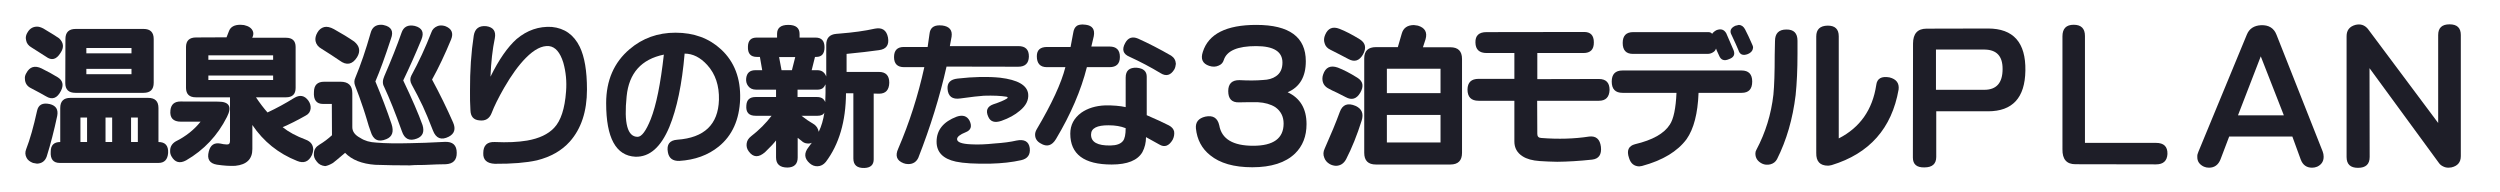 <?xml version="1.0" encoding="utf-8"?>
<!-- Generator: Adobe Illustrator 25.2.1, SVG Export Plug-In . SVG Version: 6.00 Build 0)  -->
<svg version="1.1" id="レイヤー_1" xmlns="http://www.w3.org/2000/svg" xmlns:xlink="http://www.w3.org/1999/xlink" x="0px"
	 y="0px" viewBox="0 0 1040 80" style="enable-background:new 0 0 1040 80;" xml:space="preserve">
<style type="text/css">
	.st0{fill:#1E1E28;}
</style>
<g>
	<g>
		<path class="st0" d="M19.12,40.06c-1.44-0.84-3.501-1.959-6.18-3.359c-1.681-0.8-2.541-2.12-2.58-3.96
			c-0.081-0.76,0.12-1.54,0.6-2.341c1.399-2.64,3.519-3.279,6.36-1.92c2.64,1.32,4.899,2.561,6.779,3.721
			c2.04,1.319,2.46,3.18,1.261,5.58C23.8,40.899,21.72,41.66,19.12,40.06z M15.4,46.18
			c0.519-2.6,2.299-3.56,5.34-2.88c2.56,0.641,3.579,2.28,3.06,4.92
			c-1.319,6.201-2.78,11.841-4.38,16.92c-0.681,1.88-2.021,2.859-4.019,2.94
			c-0.56-0.081-1.121-0.181-1.681-0.3c-1.319-0.52-2.2-1.221-2.64-2.101
			c-0.641-1.16-0.7-2.38-0.18-3.66C12.46,58.02,13.96,52.74,15.4,46.18z M19.12,23.56
			c-0.72-0.479-2.7-1.74-5.94-3.779c-1.36-0.76-2.14-1.801-2.34-3.12
			c-0.28-1.12-0.04-2.24,0.72-3.36c0.92-1.48,2.221-2.22,3.9-2.22c0.72,0,1.58,0.261,2.58,0.779
			c3.68,2.201,5.859,3.562,6.54,4.08C26.5,17.74,26.699,19.76,25.18,22
			C23.46,24.8,21.439,25.32,19.12,23.56z M65.92,44.92v14.16c2.84,0,4.18,1.52,4.021,4.56
			c-0.201,2.76-1.541,4.141-4.021,4.141h-41.04c-2.721,0-3.981-1.56-3.78-4.681c0-2.679,1.32-4.019,3.96-4.019
			V44.92c0-2.8,1.4-4.2,4.2-4.2h32.4C64.5,40.72,65.92,42.12,65.92,44.92z M59.74,38.62H31.36
			c-2.801,0-4.2-1.359-4.2-4.08l0.06-18.3c0-2.8,1.42-4.2,4.261-4.2h28.26
			c2.799,0,4.2,1.4,4.2,4.2v18.18C63.94,37.22,62.539,38.62,59.74,38.62z M33.46,59.08h2.76V48.88
			H33.46V59.08z M54.7,19.96H35.92v2.22h18.78V19.96z M54.7,28.66H35.92v2.22h18.78V28.66z
			 M43.9,59.08h2.76V48.88h-2.76V59.08z M54.52,59.08h2.82V48.88h-2.82V59.08z"/>
		<path class="st0" d="M73.06,58.84c4.2-2.079,7.66-4.819,10.381-8.22h-8.16c-3.28,0-4.74-1.6-4.38-4.801
			c0.279-2.399,1.68-3.6,4.199-3.6l15.721,0.06c4.56,0,5.76,2.12,3.6,6.359
			c-3.921,7.761-9.58,13.78-16.98,18.061c-2.641,1.44-4.681,0.879-6.12-1.681
			c-0.4-0.72-0.581-1.46-0.54-2.22C70.739,61.12,71.5,59.8,73.06,58.84z M127.24,58.12
			c1.999,0.76,3.019,2.12,3.06,4.08c-0.04,0.759-0.22,1.52-0.54,2.279c-1.319,2.8-3.381,3.62-6.18,2.46
			c-7.761-3.08-13.96-8.06-18.6-14.94v10.02c0,4.16-2.361,6.481-7.08,6.96
			c-2.16,0.12-4.721-0.04-7.681-0.479c-3.08-0.52-4.2-2.36-3.359-5.521
			c0.68-2.679,2.319-3.759,4.92-3.239c0.759,0.2,1.599,0.32,2.519,0.359
			c0.92,0.081,1.38-0.399,1.38-1.44V40.48H81.46c-2.681,0-4.041-1.299-4.08-3.899V19.48
			c0.039-2.6,1.44-3.899,4.2-3.899l12.66-0.06l0.96-2.46c0.64-1.839,2.239-2.76,4.8-2.76
			c0.48,0,0.98,0.04,1.5,0.12c2,0.44,3.24,1.32,3.72,2.64c0.24,0.641,0.22,1.341-0.06,2.101l-0.24,0.54
			h14.04c2.68,0,4.021,1.28,4.021,3.84v17.04c0,2.601-1.341,3.899-4.021,3.899h-12.479
			c1.64,2.44,3.239,4.541,4.8,6.301c3.759-1.76,7.439-3.76,11.04-6c2.399-1.48,4.399-1.101,6,1.14
			c0.72,1.04,1.02,2.141,0.899,3.3c-0.16,1.28-0.82,2.22-1.98,2.82c-3.601,2.04-6.82,3.66-9.66,4.859
			C119.981,54.86,123.199,56.601,127.24,58.12z M86.68,23.02v1.86h26.94v-1.86H86.68z M86.68,33.28
			h26.94v-1.86H86.68V33.28z"/>
		<path class="st0" d="M156.519,59.319c3.721,0.321,8.461,0.4,14.221,0.24c3.479-0.039,8.239-0.219,14.279-0.54
			C188.34,58.86,190,60.38,190,63.58c0.039,3-1.48,4.579-4.56,4.739c-1.961,0-4.961,0.1-9,0.301
			c-3,0-5.001,0.06-6,0.18c-4.921,0-9.701-0.081-14.341-0.24c-5.56-0.4-9.74-2.061-12.54-4.979
			c-2.519,2.16-4.199,3.56-5.04,4.2c-1.199,0.72-2.279,1.159-3.239,1.319c-1.56-0.16-2.74-0.801-3.54-1.92
			c-0.96-1.12-1.341-2.32-1.141-3.6c0.08-1.4,0.819-2.521,2.221-3.36c1.92-1.159,3.68-2.479,5.279-3.96
			L138.04,43.24h-3.66c-2.76,0-4.019-1.681-3.78-5.04c0.04-2.8,1.46-4.2,4.261-4.2h6.779
			c3.279,0,4.92,1.58,4.92,4.74v14.159c0,1.841,1.12,3.341,3.36,4.5
			C151.68,58.56,153.88,59.2,156.519,59.319z M148.54,23.8c-1.96,3.081-4.38,3.54-7.26,1.38
			c-2.16-1.48-4.681-3.12-7.561-4.92c-1.36-0.76-2.181-1.819-2.46-3.18c-0.2-1.12,0.06-2.3,0.78-3.54
			c0.68-1.2,1.62-1.96,2.82-2.28c1.119-0.279,2.46,0,4.019,0.84c3.319,1.841,6.159,3.58,8.521,5.22
			C149.64,19.2,150.019,21.36,148.54,23.8z M162.88,51.58c1.04,3.2,0.319,5.301-2.16,6.3
			c-3.32,1.4-5.5,0.32-6.54-3.24c-0.519-1.359-1.04-2.979-1.56-4.859c-0.16-0.399-0.4-1.18-0.72-2.341
			c-0.36-0.999-0.621-1.8-0.78-2.399c-1.161-3.481-2.28-6.58-3.36-9.3
			c-0.479-1.2-0.46-2.341,0.06-3.421c2.239-5.359,4.359-11.559,6.359-18.6c0.601-2.28,2.04-3.42,4.32-3.42
			c0.399,0,0.76,0.04,1.08,0.12c3.24,0.681,4.26,2.58,3.06,5.7c-2.44,7.481-4.6,13.4-6.479,17.76
			C158.76,40.08,160.999,45.98,162.88,51.58z M167.74,33.46c3.72,7.8,6.399,14,8.04,18.6
			c0.84,2.801,0.06,4.66-2.34,5.58c-3.081,1.2-5.16,0.201-6.24-3c-2.681-7.519-5.16-13.719-7.44-18.6
			c-0.681-1.2-0.64-2.66,0.12-4.38c2.92-6.721,5.3-12.721,7.14-18c0.841-2.521,2.68-3.481,5.521-2.88
			c3.08,0.8,3.999,2.699,2.76,5.699C172.9,22.32,170.38,27.98,167.74,33.46z M179.74,33.1
			c3.24,6,6.159,11.961,8.76,17.88c1.16,2.681,0.56,4.641-1.8,5.88c-3.12,1.601-5.32,0.741-6.601-2.579
			c-1.641-4.24-3.04-7.6-4.199-10.08c-1.48-3.12-3.022-6.12-4.62-9c-0.721-1.28-0.78-2.521-0.181-3.721
			c3.12-5.72,5.9-11.72,8.341-18c0.399-1.199,1.22-2.06,2.46-2.58c0.919-0.399,1.999-0.42,3.239-0.06
			c2.761,1.041,3.601,2.9,2.521,5.58C185.1,22.62,182.46,28.18,179.74,33.1z"/>
		<path class="st0" d="M205.84,68.14c-3.32-0.16-4.92-1.641-4.8-4.439c0-3.24,1.62-4.779,4.86-4.62
			c5.119,0.239,9.579,0.04,13.38-0.601c4.999-0.879,8.739-2.64,11.22-5.279c2.8-2.92,4.46-7.981,4.981-15.181
			c0.319-4.119-0.06-8.1-1.141-11.94c-1.32-4.28-3.3-6.58-5.939-6.9
			c-2.921-0.279-6.141,1.36-9.66,4.92c-3,3.04-6.021,7.2-9.06,12.48c-2.399,4.2-4.12,7.68-5.16,10.44
			c-0.92,2.361-2.62,3.381-5.1,3.061c-2.4-0.2-3.641-1.6-3.72-4.2
			c-0.16-2.6-0.221-5.3-0.181-8.1c-0.04-8.32,0.48-15.98,1.56-22.98
			c0.479-2.919,2.239-4.22,5.28-3.9c2.88,0.441,4.039,2.121,3.479,5.04c-0.96,4.561-1.56,9.881-1.8,15.96
			c3.479-7.08,7.1-12.3,10.86-15.659c4.399-3.68,9.279-5.36,14.64-5.04
			c5.319,0.519,9.199,3.28,11.64,8.279c2,4.121,3,10.041,3,17.761c0,9.08-2.38,16.3-7.14,21.659
			c-3.36,3.761-7.92,6.36-13.68,7.801C218.92,67.699,213.079,68.179,205.84,68.14z"/>
		<path class="st0" d="M261.94,20.439c5.359-4.56,11.72-6.84,19.079-6.84c7.641,0,13.96,2.32,18.961,6.96
			c5.519,5.121,8.159,12,7.92,20.641c-0.321,8.601-3.28,15.18-8.881,19.739c-4.439,3.601-9.92,5.6-16.439,6
			c-2.721,0.08-4.301-1.12-4.74-3.6c-0.6-3.24,0.699-4.981,3.9-5.22
			c11.239-0.8,17.02-6.32,17.34-16.561c0.159-5.919-1.461-10.76-4.86-14.52
			c-2.88-3.159-6.021-4.74-9.42-4.74c-1.08,12.681-3.2,22.86-6.359,30.54
			c-3.521,8.4-8.221,12.52-14.101,12.36c-8.12-0.4-12.18-7.82-12.18-22.261
			C252.16,33.46,255.42,25.96,261.94,20.439z M265.24,56.92c1.68,0,3.499-2.439,5.46-7.32
			c2.28-5.76,4.1-14.72,5.46-26.88c-9.36,1.92-14.521,7.701-15.48,17.34
			C259.519,51.301,261.04,56.92,265.24,56.92z"/>
		<path class="st0" d="M314.56,37.3c-1.48,0-2.601-0.519-3.359-1.56c-0.681-0.92-0.94-2-0.78-3.24
			c0.279-2.199,1.56-3.3,3.84-3.3h2.82l-0.96-5.521h-1.26c-2.601,0-3.841-1.419-3.721-4.26
			c0.04-2.521,1.239-3.78,3.601-3.78h8.52v-1.56c0-2.479,1.56-3.721,4.681-3.721
			c3.119,0,4.68,1.261,4.68,3.78v1.5h6.66c2.479,0,3.72,1.341,3.72,4.021s-1.14,4.019-3.42,4.019h-0.54
			l-1.38,5.521H340c0.879,0,1.62,0.2,2.22,0.6c0.68,0.48,1.18,1.16,1.5,2.04V18.58
			c0-2.761,1.4-4.261,4.2-4.5l1.44-0.12c5.6-0.44,10.459-1.119,14.58-2.04
			c3.039-0.601,4.859,0.62,5.46,3.66c0.56,3.12-0.681,4.88-3.721,5.279c-3.681,0.52-8.181,1.041-13.5,1.56
			v7.5h13.44c2.88,0,4.32,1.5,4.32,4.5c-0.081,3.04-1.5,4.56-4.261,4.56l-2.22-0.06v27.36
			c0,2.319-1.3,3.519-3.9,3.6c-3.04,0.08-4.56-1.24-4.56-3.96V38.8h-3.06
			c-0.081,11.721-2.881,21.24-8.4,28.56c-0.96,1.16-2.1,1.76-3.42,1.801
			c-1.2,0.039-2.28-0.36-3.24-1.2c-2.32-2.001-2.5-4.24-0.54-6.72l1.38-1.86
			c-0.56,0.28-1.2,0.381-1.92,0.3c-0.921-0.079-1.7-0.44-2.34-1.08l-1.62-1.26V65.5
			c0,2.72-1.4,4.119-4.2,4.2c-3.2,0-4.8-1.401-4.8-4.2v-7.08c-0.96,1.24-2.46,2.841-4.5,4.8
			c-2.721,2.439-5.021,2.34-6.899-0.3c-0.681-0.92-0.96-1.96-0.841-3.12c0.12-1.2,0.721-2.22,1.801-3.06
			c3.439-2.68,6.3-5.54,8.58-8.58h-6.66c-2.801,0-4.08-1.42-3.84-4.261c0.119-2.359,1.399-3.54,3.84-3.54
			h8.52v-3.06H314.56z M330.82,23.74h-6.721l1.02,5.46h4.32L330.82,23.74z M331.78,37.3v3.06h8.1
			c0.84,0,1.539,0.161,2.101,0.48c0.56,0.32,0.999,0.86,1.319,1.62c0.12-2.72,0.159-5.18,0.12-7.38
			c-0.32,0.72-0.74,1.28-1.26,1.68c-0.601,0.36-1.301,0.54-2.101,0.54H331.78z M340.6,54.819
			c1.12-2.319,1.899-4.979,2.341-7.979c-0.28,0.52-0.66,0.86-1.141,1.02
			c-0.4,0.201-0.96,0.301-1.68,0.301h-6.72c1.68,1.319,3.479,2.54,5.399,3.659
			c0.519,0.441,0.9,0.861,1.141,1.261C340.22,53.56,340.44,54.14,340.6,54.819z"/>
		<path class="st0" d="M395.86,15.28l-0.721,3.899h28.5c2.96,0,4.42,1.461,4.38,4.38
			c-0.08,2.801-1.56,4.2-4.439,4.2l-29.82-0.06C390.96,40.18,387.04,52.84,382,65.68
			c-0.84,1.72-2.22,2.58-4.14,2.58c-0.721,0-1.38-0.12-1.98-0.36c-2.841-1.08-3.58-3.1-2.22-6.06
			c4.64-10.76,8.259-22.06,10.859-33.9h-8.399c-2.801,0-4.2-1.399-4.2-4.199S373.279,19.54,376,19.54h9.9
			c0.279-1.72,0.54-3.54,0.779-5.46c0.24-2.36,1.62-3.54,4.141-3.54c0.359,0,0.759,0.021,1.199,0.06
			C394.979,11,396.26,12.56,395.86,15.28z M401.74,55c-2.4,0.96-3.601,1.92-3.601,2.88
			c0,1.28,1.96,2.001,5.88,2.16c2.761,0.16,6.021,0.04,9.78-0.36c3.64-0.24,6.64-0.64,9-1.2
			c3.32-0.68,5.18,0.36,5.58,3.12c0.319,2.76-0.88,4.44-3.6,5.04
			c-3.721,0.84-7.961,1.32-12.721,1.44c-6.44,0.12-11.24-0.16-14.399-0.84
			c-5.36-1.161-8.04-3.921-8.04-8.28c0-4.84,2.799-8.319,8.399-10.44c2.521-0.84,4.3-0.26,5.341,1.74
			C404.44,52.58,403.9,54.16,401.74,55z M418.84,41.02c0.519-0.359,0.48-0.619-0.12-0.779
			c-2.36-0.399-5.5-0.54-9.42-0.421c-1.96,0.12-5.24,0.501-9.84,1.141c-3.28,0.479-5.04-0.84-5.28-3.96
			c-0.2-2.56,1.2-4,4.2-4.32c6.64-0.759,12.52-0.879,17.64-0.36
			c7.359,0.881,11.26,3.12,11.7,6.721c0.279,2.561-0.88,4.9-3.479,7.019
			c-2.001,1.721-4.541,3.12-7.62,4.2c-2.801,0.96-4.641,0.381-5.521-1.74c-1.12-2.479-0.44-4.179,2.04-5.1
			C415.819,42.54,417.72,41.74,418.84,41.02z"/>
		<path class="st0" d="M461.56,27.939h-9.42c-2.44,9.681-6.72,19.641-12.84,29.88
			c-1.68,2.801-3.801,3.421-6.359,1.86c-1.56-0.84-2.341-2.06-2.341-3.66c0-0.72,0.22-1.459,0.66-2.22
			c6.279-10.6,10.26-19.22,11.94-25.86h-7.681c-2.8,0-4.199-1.52-4.199-4.56
			c0-2.56,1.419-3.84,4.26-3.84h9.78c0.279-1.32,0.639-3.24,1.08-5.76c0.199-1.44,0.699-2.439,1.5-3
			c0.479-0.36,1.279-0.56,2.399-0.601c0.44,0.04,0.9,0.081,1.38,0.12c2.72,0.36,3.819,1.94,3.3,4.74
			c-0.32,1.4-0.659,2.841-1.02,4.319h7.56c2.881,0,4.32,1.44,4.32,4.32
			C465.88,26.52,464.44,27.939,461.56,27.939z M488.44,54.7c0.159,1.16-0.041,2.3-0.601,3.42
			c-1.56,2.64-3.42,3.3-5.58,1.98c-3-1.68-4.84-2.7-5.519-3.06c0,2.279-0.501,4.36-1.5,6.24
			c-2.001,3.439-6.261,5.159-12.78,5.159c-11.48,0-17.22-4.28-17.22-12.84c0-3.56,1.52-6.459,4.56-8.7
			c2.68-1.879,6-2.899,9.96-3.06c3.32-0.039,6.159,0.2,8.521,0.72V32.26c0-2.88,1.539-4.239,4.62-4.08
			c2.76,0.24,4.14,1.48,4.14,3.72v16.02c3.8,1.641,6.879,3.06,9.24,4.26
			C487.481,52.82,488.2,53.66,488.44,54.7z M462.04,60.52c2.439-0.039,4.14-0.66,5.1-1.859
			c0.76-0.92,1.141-2.7,1.141-5.341c-2.001-0.799-4.36-1.199-7.08-1.199c-4.841-0.04-7.281,1.221-7.32,3.779
			C453.8,59.101,456.519,60.64,462.04,60.52z M489.16,26.56c-0.081,0.921-0.3,1.701-0.66,2.34
			c-1.52,2.481-3.44,2.981-5.76,1.5c-4.041-2.439-8.32-4.699-12.84-6.779c-2.721-1.12-3.321-3.04-1.801-5.761
			c1.2-2.199,2.979-2.799,5.341-1.8c4.359,1.961,8.94,4.32,13.739,7.08
			C488.419,23.94,489.079,25.08,489.16,26.56z"/>
		<path class="st0" d="M538.72,63.88c-3.96,3.8-9.88,5.7-17.76,5.7c-7.641,0-13.5-1.681-17.58-5.04
			c-3.44-2.76-5.399-6.46-5.88-11.101c-0.24-2.6,1.06-4.239,3.9-4.92c3.199-0.68,5.139,0.54,5.819,3.66
			c1,5.64,5.7,8.46,14.101,8.46c8.44,0,12.66-3.079,12.66-9.24c0-2.919-1.161-5.199-3.481-6.84
			c-1.92-1.2-4.32-1.88-7.2-2.04c-2.28-0.039-4.92-0.019-7.92,0.06
			c-2.961,0.08-4.439-1.48-4.439-4.681c0-3.079,1.56-4.599,4.68-4.56c3.759,0.2,7.019,0.18,9.78-0.06
			c2.239-0.08,4.039-0.601,5.399-1.56c1.8-1.2,2.7-3.1,2.7-5.7c0-4.56-3.66-6.84-10.98-6.84
			c-7.72,0-12.2,1.94-13.44,5.82c-0.32,1.08-1.02,1.84-2.1,2.28
			c-1.2,0.56-2.521,0.6-3.961,0.119c-2.76-0.919-3.64-2.859-2.64-5.819
			c2.359-7.479,9.78-11.221,22.26-11.221c13.72,0,20.58,5.04,20.58,15.12c0,6.441-2.519,10.74-7.56,12.9
			c5.239,2.44,7.859,6.86,7.859,13.26C543.519,56.68,541.92,60.76,538.72,63.88z"/>
		<path class="st0" d="M552.76,36.88c-1.761-0.88-2.64-2.28-2.64-4.2c0-0.56,0.1-1.119,0.3-1.68
			c0.999-3,3.039-3.96,6.12-2.88c2.4,0.92,5.1,2.32,8.1,4.199c2.4,1.48,2.8,3.581,1.2,6.301
			c-1.52,2.56-3.521,3.16-6,1.8c-0.921-0.44-2.1-1.04-3.54-1.8
			C554.62,37.86,553.439,37.28,552.76,36.88z M563.981,44.08c2.559,1.2,3.379,3.239,2.46,6.12
			c-1.881,5.96-4.021,11.279-6.421,15.96c-0.96,1.839-2.38,2.779-4.26,2.819c-0.92-0.04-1.78-0.28-2.58-0.72
			c-1.12-0.641-1.88-1.52-2.279-2.64c-0.52-1.24-0.461-2.521,0.18-3.84
			c2.64-5.92,4.72-10.96,6.24-15.12C558.439,43.5,560.659,42.64,563.981,44.08z M565.78,16.42
			c2.279,1.48,2.7,3.54,1.26,6.18c-1.52,2.681-3.54,3.341-6.06,1.98c-0.841-0.44-2.101-1.1-3.78-1.98
			c-1.681-0.84-2.94-1.48-3.78-1.92c-1.28-0.6-2.08-1.52-2.4-2.76
			c-0.359-1.08-0.28-2.22,0.24-3.42c1.16-2.76,3.14-3.601,5.94-2.521
			C559.68,12.94,562.54,14.42,565.78,16.42z M572.38,68.439c-3.24,0-4.86-1.62-4.86-4.859V24.28
			c0-3.12,1.641-4.681,4.921-4.681H581.5l1.62-5.58c0.64-2.359,2.319-3.56,5.04-3.6
			c0.56,0.04,1.119,0.12,1.68,0.24c2.96,0.88,4.021,2.78,3.18,5.699l-1.079,3.301h11.399
			c3.24,0,4.86,1.62,4.86,4.859v39.06c0,3.239-1.62,4.859-4.86,4.859H572.38z M576.94,28.6v10.141
			h22.319V28.6H576.94z M576.94,47.8v11.46h22.319v-11.46H576.94z"/>
		<path class="st0" d="M663.04,17.62c0.039,2.96-1.4,4.439-4.32,4.439h-19.2v10.86l25.62-0.06
			c2.96,0,4.44,1.522,4.44,4.561c-0.12,3-1.601,4.5-4.44,4.5H639.46l0.06,13.8
			c0,1.08,0.56,1.641,1.681,1.68c7.08,0.56,13.719,0.36,19.92-0.6c2.84-0.319,4.46,1.101,4.86,4.26
			c0.359,3.24-0.861,5.019-3.66,5.34c-5.2,0.56-10.041,0.86-14.521,0.9
			c-2.561-0.04-4.979-0.141-7.26-0.3c-3.04-0.201-5.421-0.86-7.14-1.98c-2.28-1.44-3.42-3.499-3.42-6.18
			V41.92h-14.881c-3.08,0-4.619-1.56-4.619-4.68c0.039-2.96,1.579-4.44,4.619-4.44h14.881V22.06H618.46
			c-3.081,0-4.641-1.459-4.68-4.38c-0.081-2.88,1.459-4.32,4.62-4.32l40.619-0.06
			C661.699,13.3,663.04,14.74,663.04,17.62z"/>
		<path class="st0" d="M680.2,59.98c7.279-1.719,12.1-4.439,14.46-8.16c1.56-2.359,2.479-6.759,2.76-13.199
			h-22.439c-3,0-4.5-1.56-4.5-4.681c0-3.079,1.5-4.62,4.5-4.62h49.5c2.959,0,4.439,1.541,4.439,4.62
			c0,3.12-1.461,4.681-4.38,4.681h-17.94c-0.32,8.56-1.98,14.98-4.979,19.26
			c-3.801,5.119-9.98,8.84-18.54,11.16c-0.56,0.079-0.96,0.14-1.2,0.18
			c-2.12-0.08-3.521-1.24-4.2-3.479C676.6,62.62,677.44,60.7,680.2,59.98z M710.62,13.359
			c0.759,0,1.299,0.24,1.62,0.721c0.319-0.519,0.899-1.02,1.74-1.5c1.839-0.76,3.219-0.34,4.14,1.26
			c1.159,2.721,2.18,5.08,3.06,7.08c0.68,1.761,0.06,2.981-1.859,3.66c-2.04,0.92-3.441,0.42-4.2-1.5
			c-0.681-1.44-1.101-2.4-1.26-2.88c-0.24,0.681-0.601,1.16-1.08,1.44
			c-0.721,0.52-1.541,0.78-2.46,0.78h-31.02c-2.841,0-4.26-1.52-4.26-4.561c0-3,1.46-4.5,4.38-4.5H710.62z
			 M729.16,20.439c-0.24,0.881-0.921,1.56-2.04,2.04c-2.08,0.801-3.4,0.24-3.96-1.68
			c-0.56-1.359-1.48-3.399-2.76-6.12c-1.001-1.72-0.501-3.039,1.5-3.96c0.519-0.159,1.02-0.279,1.5-0.36
			c1.119,0.081,1.98,0.721,2.58,1.921c0.879,1.68,1.839,3.72,2.88,6.119c0.279,0.56,0.42,1.001,0.42,1.32
			C729.28,19.96,729.239,20.2,729.16,20.439z"/>
		<path class="st0" d="M738.28,22.84l0.12-5.76c0-3.2,1.579-4.8,4.739-4.8
			c3.08-0.04,4.62,1.52,4.62,4.68v5.46c0,6.479-0.261,12.2-0.779,17.16
			c-1.2,9.88-3.78,18.76-7.74,26.64c-0.601,1.119-1.541,1.84-2.82,2.16
			c-1.2,0.279-2.32,0.18-3.36-0.3c-1.88-0.921-2.819-2.32-2.819-4.2c0-0.6,0.14-1.119,0.42-1.56
			c3.8-7.159,6.159-14.819,7.08-22.98C738.1,35.7,738.28,30.2,738.28,22.84z M764.92,15.1v42.48
			c8.84-4.519,14.04-11.92,15.6-22.2c0.32-2.72,2.16-3.78,5.521-3.18
			c2.84,0.72,4.1,2.399,3.78,5.04c-2.841,16.16-12.12,26.64-27.84,31.439
			c-0.721,0.159-1.221,0.24-1.5,0.24c-3.36,0-5.001-1.761-4.921-5.28V15.16c0-2.92,1.56-4.42,4.681-4.5
			C763.36,10.62,764.92,12.1,764.92,15.1z"/>
		<path class="st0" d="M827.019,11.859c10.56,0,15.74,5.841,15.54,17.52c-0.16,11.28-5.34,16.92-15.54,16.92
			h-21.539v18.96c0,2.919-1.641,4.38-4.921,4.38c-3.2,0.08-4.8-1.28-4.8-4.08l0.06-47.399
			c0-4.16,1.879-6.24,5.64-6.24L827.019,11.859z M825.46,37.359c5.079,0,7.62-2.88,7.62-8.64
			c0.039-5.319-2.44-8.02-7.44-8.1h-20.279v16.739H825.46z"/>
		<path class="st0" d="M862.66,10.3c3.12,0,4.68,1.56,4.68,4.68v44.46h29.58c3.24,0,4.819,1.541,4.74,4.62
			c-0.16,2.88-1.74,4.32-4.74,4.32l-33.54-0.06c-3.681,0-5.481-2.08-5.399-6.239V15.1
			C857.981,11.9,859.54,10.3,862.66,10.3z"/>
		<path class="st0" d="M947.019,14.44l19.2,48.54c0.279,0.721,0.42,1.46,0.42,2.221
			c0,1.92-0.899,3.3-2.699,4.14c-0.681,0.279-1.381,0.42-2.101,0.42c-2.32,0-3.899-1.14-4.74-3.42
			l-3.479-9.54h-26.28l-3.6,9.48c-0.921,2.319-2.521,3.479-4.8,3.479c-0.761,0-1.461-0.141-2.101-0.42
			c-1.881-0.88-2.8-2.24-2.76-4.08c-0.04-0.681,0.1-1.36,0.42-2.04l20.22-48.9
			c1-2.399,2.96-3.68,5.88-3.84C943.8,10.359,945.94,11.68,947.019,14.44z M931,47.98h19.08l-9.6-24.54
			L931,47.98z"/>
		<path class="st0" d="M1023.7,64.96c0,2.519-1.301,4.08-3.9,4.68c-0.4,0.08-0.801,0.12-1.2,0.12
			c-0.8,0-1.52-0.16-2.159-0.479c-0.801-0.36-1.421-0.861-1.86-1.5l-28.86-39.421l0.06,36.96
			c0,3-1.62,4.5-4.86,4.5c-3.16,0-4.74-1.5-4.74-4.5V15.04c0-2.439,1.22-4,3.66-4.681
			c2.079-0.519,3.8,0.021,5.16,1.62l29.28,39.181V14.56c0-2.959,1.579-4.439,4.739-4.439
			c3.12,0,4.681,1.48,4.681,4.439V64.96z"/>
	</g>
</g>
</svg>
